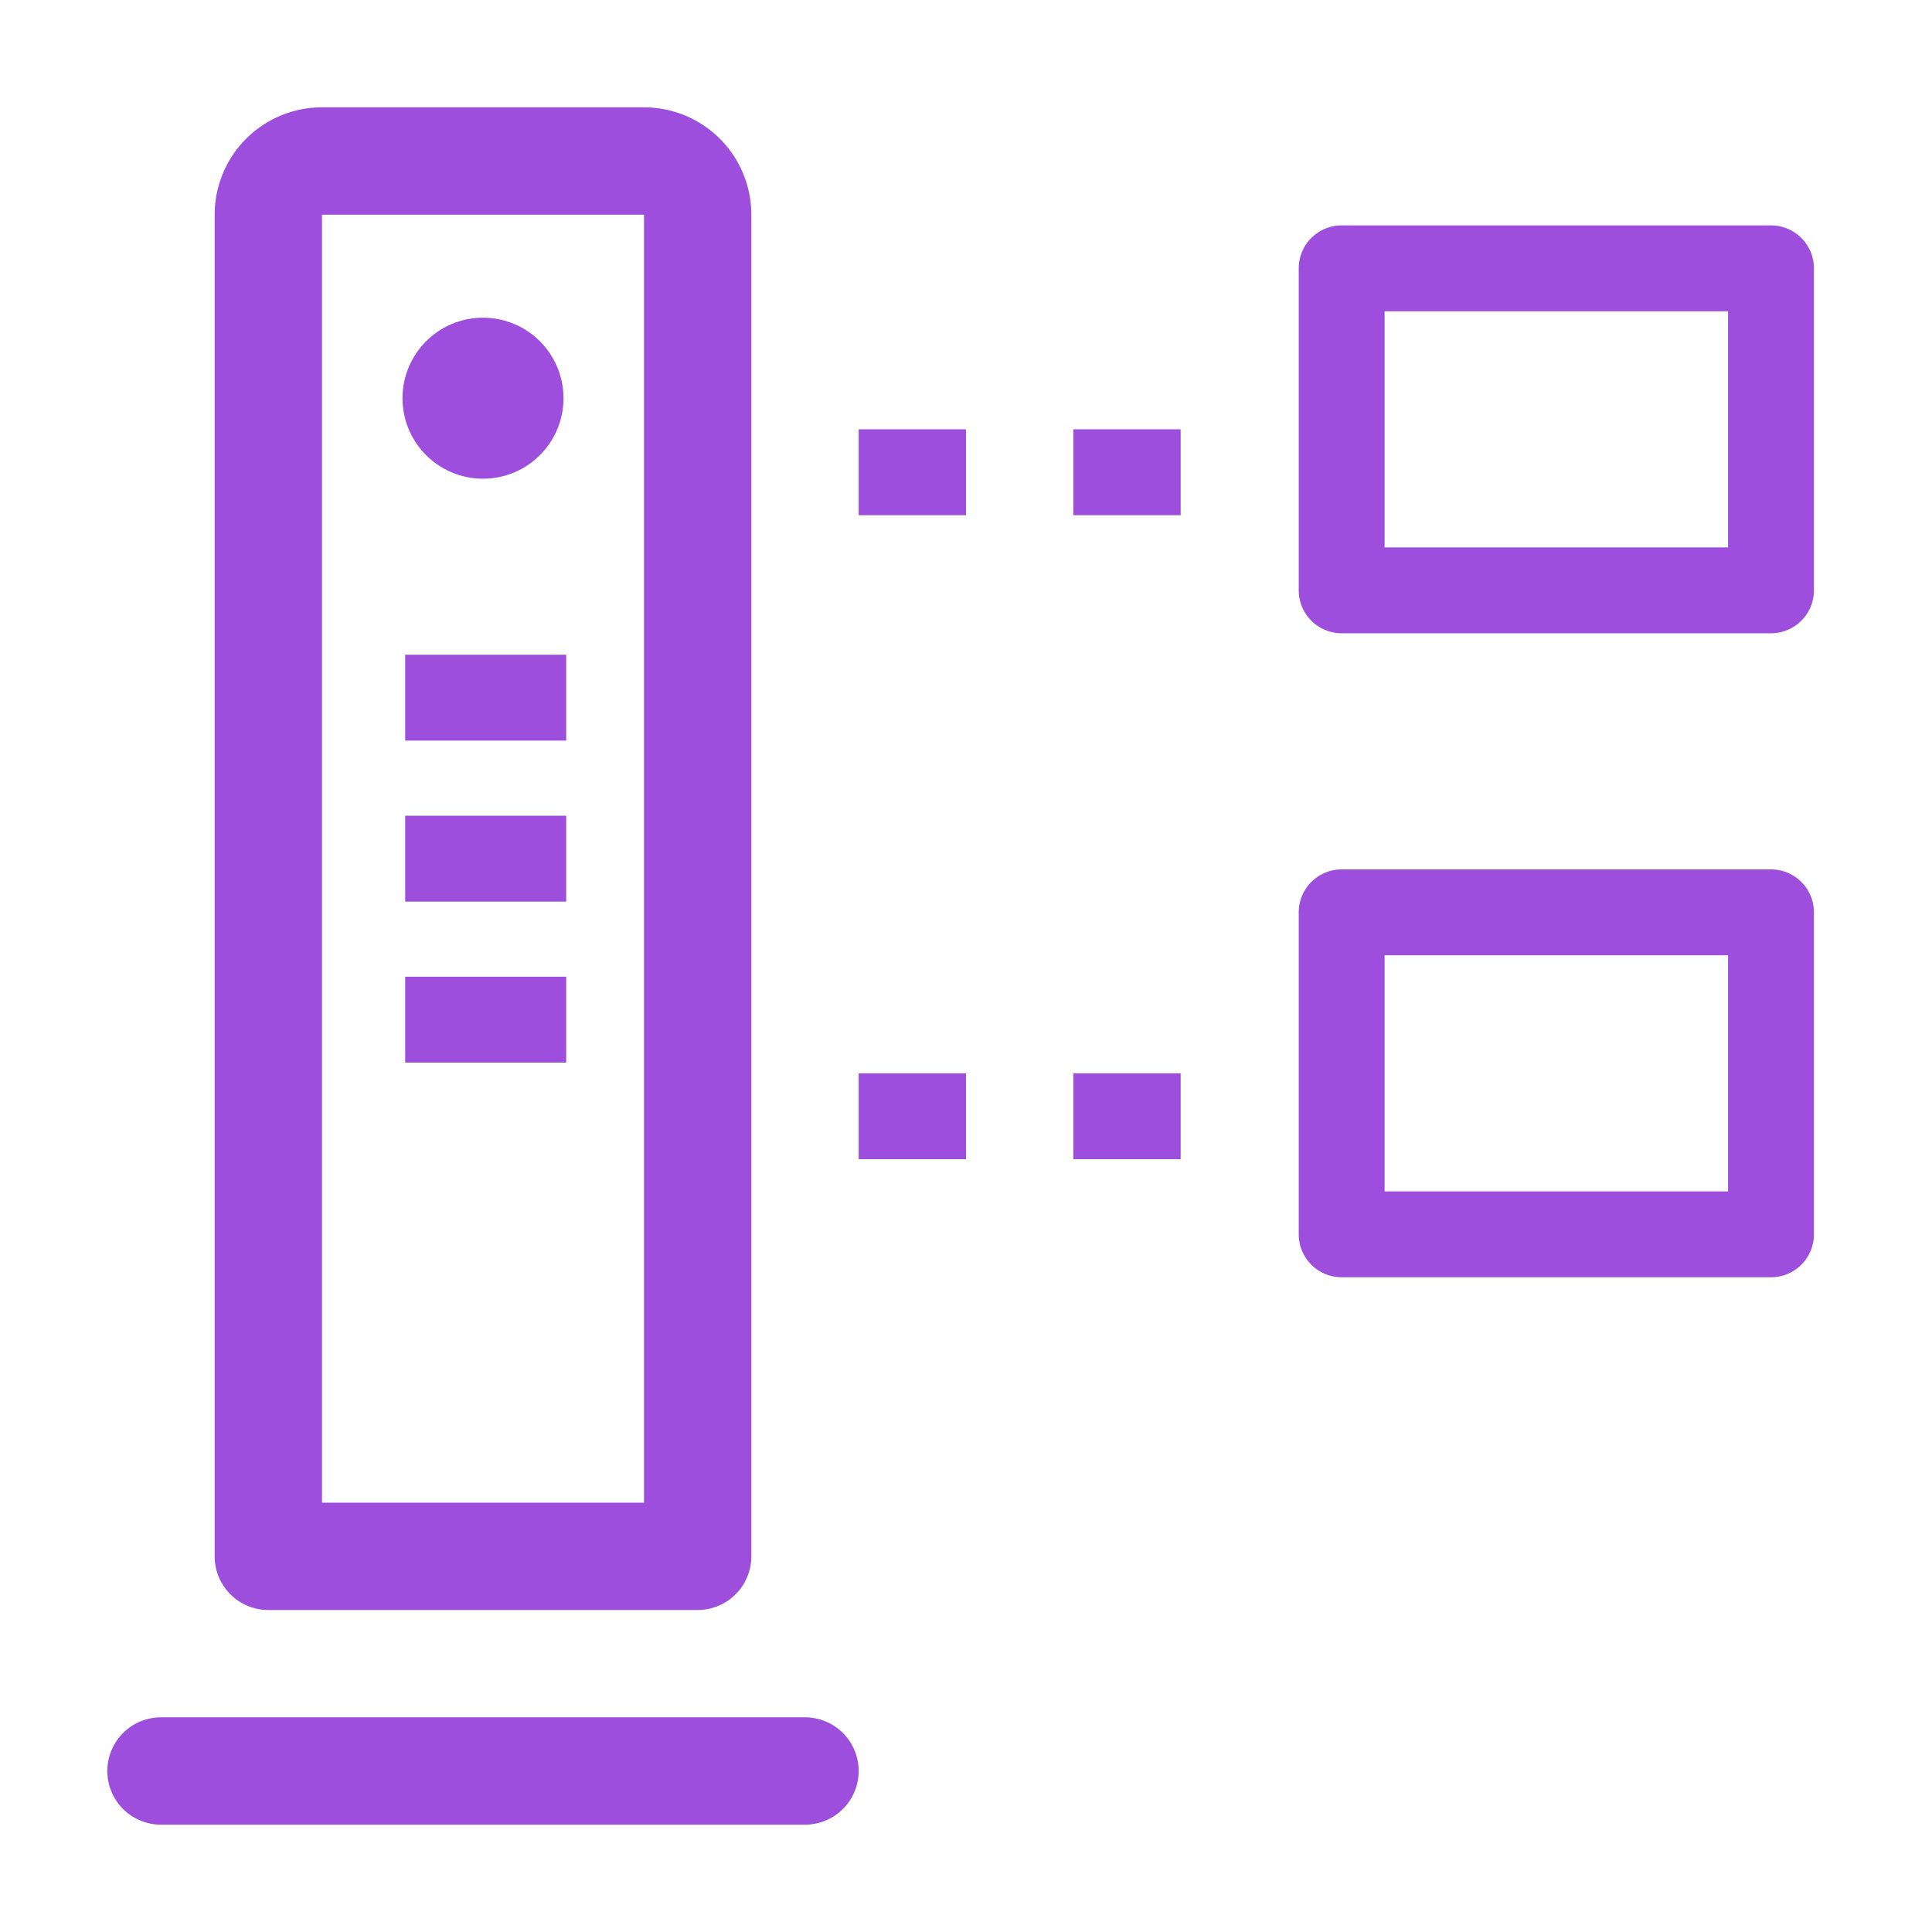 <svg xmlns="http://www.w3.org/2000/svg" width="18" height="18" viewBox="0 0 36 36"><path fill="#9d4edd" d="M13 30H5a1 1 0 0 1-1-1V4a2 2 0 0 1 2-2h6a2 2 0 0 1 2 2v25a1 1 0 0 1-1 1m-7-2h6V4H6Z"/><circle cx="9" cy="7.42" r="1.5" fill="#9d4edd"/><path fill="#9d4edd" d="M15 34H3a1 1 0 0 1 0-2h12a1 1 0 0 1 0 2M7.55 12.2h3v1.6h-3zm0 3h3v1.6h-3zm0 3h3v1.6h-3zM16 8h2v1.6h-2zm4 0h2v1.6h-2zm13 3.8h-8a.8.8 0 0 1-.8-.8V5a.8.8 0 0 1 .8-.8h8a.8.8 0 0 1 .8.8v6a.8.8 0 0 1-.8.8m-7.2-1.6h6.4V5.8h-6.4ZM16 20h2v1.6h-2zm4 0h2v1.6h-2zm13 3.8h-8a.8.8 0 0 1-.8-.8v-6a.8.8 0 0 1 .8-.8h8a.8.8 0 0 1 .8.8v6a.8.8 0 0 1-.8.8m-7.2-1.6h6.4v-4.4h-6.4Z"/><path fill="none" d="M0 0h36v36H0z"/></svg>